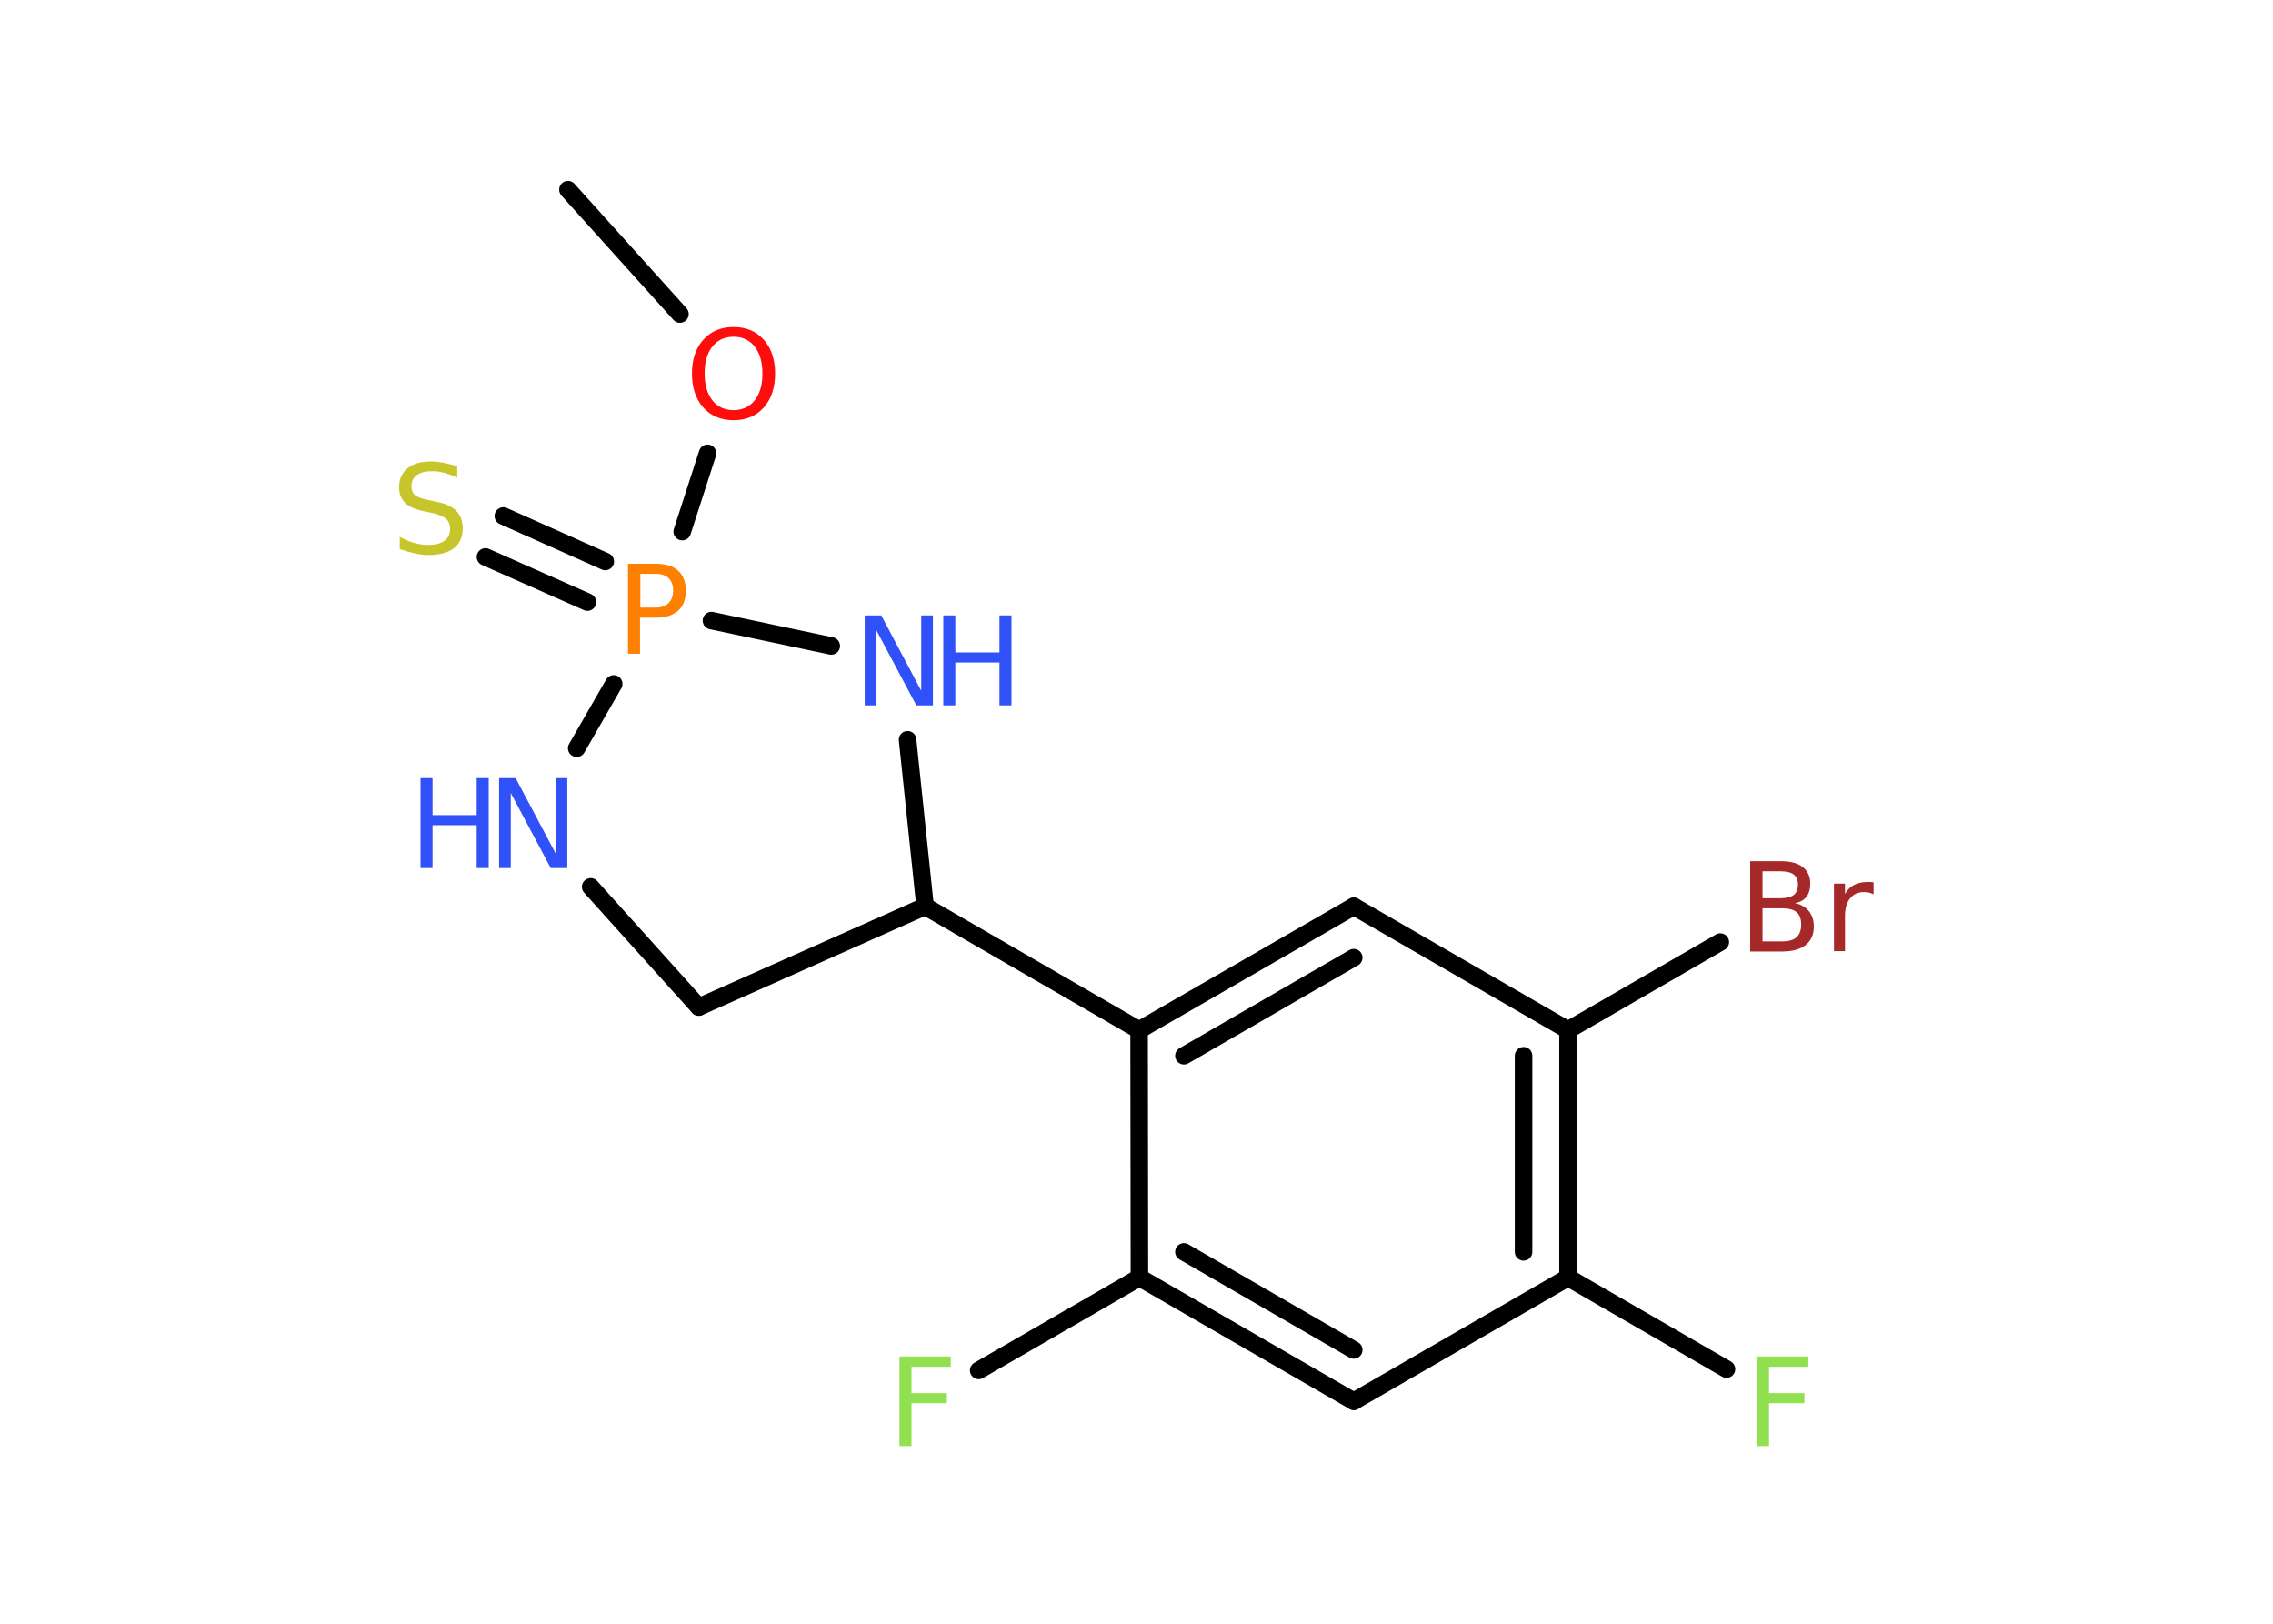 <?xml version='1.0' encoding='UTF-8'?>
<!DOCTYPE svg PUBLIC "-//W3C//DTD SVG 1.1//EN" "http://www.w3.org/Graphics/SVG/1.1/DTD/svg11.dtd">
<svg version='1.2' xmlns='http://www.w3.org/2000/svg' xmlns:xlink='http://www.w3.org/1999/xlink' width='70.0mm' height='50.0mm' viewBox='0 0 70.0 50.0'>
  <desc>Generated by the Chemistry Development Kit (http://github.com/cdk)</desc>
  <g stroke-linecap='round' stroke-linejoin='round' stroke='#000000' stroke-width='.54' fill='#3050F8'>
    <rect x='.0' y='.0' width='70.0' height='50.0' fill='#FFFFFF' stroke='none'/>
    <g id='mol1' class='mol'>
      <line id='mol1bnd1' class='bond' x1='17.49' y1='5.84' x2='20.94' y2='9.67'/>
      <line id='mol1bnd2' class='bond' x1='21.79' y1='13.96' x2='21.01' y2='16.37'/>
      <g id='mol1bnd3' class='bond'>
        <line x1='18.09' y1='18.54' x2='14.95' y2='17.15'/>
        <line x1='18.64' y1='17.29' x2='15.5' y2='15.89'/>
      </g>
      <line id='mol1bnd4' class='bond' x1='18.9' y1='21.06' x2='17.76' y2='23.04'/>
      <line id='mol1bnd5' class='bond' x1='18.19' y1='27.31' x2='21.52' y2='31.01'/>
      <line id='mol1bnd6' class='bond' x1='21.52' y1='31.01' x2='28.49' y2='27.91'/>
      <line id='mol1bnd7' class='bond' x1='28.49' y1='27.91' x2='35.08' y2='31.72'/>
      <g id='mol1bnd8' class='bond'>
        <line x1='41.69' y1='27.91' x2='35.08' y2='31.72'/>
        <line x1='41.69' y1='29.49' x2='36.46' y2='32.51'/>
      </g>
      <line id='mol1bnd9' class='bond' x1='41.69' y1='27.91' x2='48.29' y2='31.72'/>
      <line id='mol1bnd10' class='bond' x1='48.29' y1='31.72' x2='52.98' y2='29.01'/>
      <g id='mol1bnd11' class='bond'>
        <line x1='48.29' y1='39.34' x2='48.29' y2='31.72'/>
        <line x1='46.92' y1='38.55' x2='46.92' y2='32.51'/>
      </g>
      <line id='mol1bnd12' class='bond' x1='48.29' y1='39.34' x2='53.17' y2='42.16'/>
      <line id='mol1bnd13' class='bond' x1='48.29' y1='39.34' x2='41.69' y2='43.15'/>
      <g id='mol1bnd14' class='bond'>
        <line x1='35.09' y1='39.34' x2='41.69' y2='43.15'/>
        <line x1='36.46' y1='38.55' x2='41.69' y2='41.57'/>
      </g>
      <line id='mol1bnd15' class='bond' x1='35.08' y1='31.72' x2='35.09' y2='39.34'/>
      <line id='mol1bnd16' class='bond' x1='35.09' y1='39.34' x2='30.14' y2='42.2'/>
      <line id='mol1bnd17' class='bond' x1='28.49' y1='27.91' x2='27.95' y2='22.78'/>
      <line id='mol1bnd18' class='bond' x1='21.91' y1='19.11' x2='25.6' y2='19.89'/>
      <path id='mol1atm2' class='atom' d='M22.59 10.37q-.41 .0 -.65 .3q-.24 .3 -.24 .83q.0 .52 .24 .83q.24 .3 .65 .3q.41 .0 .65 -.3q.24 -.3 .24 -.83q.0 -.52 -.24 -.83q-.24 -.3 -.65 -.3zM22.59 10.07q.58 .0 .93 .39q.35 .39 .35 1.04q.0 .66 -.35 1.05q-.35 .39 -.93 .39q-.58 .0 -.93 -.39q-.35 -.39 -.35 -1.05q.0 -.65 .35 -1.04q.35 -.39 .93 -.39z' stroke='none' fill='#FF0D0D'/>
      <path id='mol1atm3' class='atom' d='M19.72 17.67v1.04h.47q.26 .0 .4 -.14q.14 -.14 .14 -.38q.0 -.25 -.14 -.39q-.14 -.13 -.4 -.13h-.47zM19.34 17.36h.84q.47 .0 .7 .21q.24 .21 .24 .62q.0 .41 -.24 .62q-.24 .21 -.7 .21h-.47v1.11h-.37v-2.77z' stroke='none' fill='#FF8000'/>
      <path id='mol1atm4' class='atom' d='M14.08 14.35v.36q-.21 -.1 -.4 -.15q-.19 -.05 -.37 -.05q-.31 .0 -.47 .12q-.17 .12 -.17 .34q.0 .18 .11 .28q.11 .09 .42 .15l.23 .05q.42 .08 .62 .28q.2 .2 .2 .54q.0 .4 -.27 .61q-.27 .21 -.79 .21q-.2 .0 -.42 -.05q-.22 -.05 -.46 -.13v-.38q.23 .13 .45 .19q.22 .06 .43 .06q.32 .0 .5 -.13q.17 -.13 .17 -.36q.0 -.21 -.13 -.32q-.13 -.11 -.41 -.17l-.23 -.05q-.42 -.08 -.61 -.26q-.19 -.18 -.19 -.49q.0 -.37 .26 -.58q.26 -.21 .71 -.21q.19 .0 .39 .04q.2 .04 .41 .1z' stroke='none' fill='#C6C62C'/>
      <g id='mol1atm5' class='atom'>
        <path d='M15.38 23.96h.5l1.23 2.32v-2.32h.36v2.77h-.51l-1.23 -2.31v2.31h-.36v-2.77z' stroke='none'/>
        <path d='M12.95 23.96h.37v1.14h1.36v-1.14h.37v2.77h-.37v-1.32h-1.36v1.32h-.37v-2.77z' stroke='none'/>
      </g>
      <path id='mol1atm11' class='atom' d='M54.28 27.97v1.02h.6q.31 .0 .45 -.13q.14 -.13 .14 -.39q.0 -.26 -.14 -.38q-.14 -.12 -.45 -.12h-.6zM54.28 26.83v.83h.55q.27 .0 .41 -.1q.13 -.1 .13 -.32q.0 -.21 -.13 -.31q-.13 -.1 -.41 -.1h-.55zM53.91 26.52h.95q.43 .0 .66 .18q.23 .18 .23 .51q.0 .26 -.12 .41q-.12 .15 -.35 .19q.28 .06 .43 .25q.15 .19 .15 .47q.0 .37 -.25 .57q-.25 .2 -.72 .2h-.99v-2.77zM57.7 27.54q-.06 -.03 -.13 -.05q-.07 -.02 -.15 -.02q-.29 .0 -.44 .19q-.16 .19 -.16 .54v1.09h-.34v-2.08h.34v.32q.1 -.19 .28 -.28q.17 -.09 .42 -.09q.04 .0 .08 .0q.04 .0 .1 .01v.35z' stroke='none' fill='#A62929'/>
      <path id='mol1atm13' class='atom' d='M54.1 41.77h1.59v.32h-1.21v.81h1.09v.31h-1.09v1.32h-.37v-2.77z' stroke='none' fill='#90E050'/>
      <path id='mol1atm16' class='atom' d='M27.69 41.77h1.59v.32h-1.21v.81h1.09v.31h-1.09v1.32h-.37v-2.77z' stroke='none' fill='#90E050'/>
      <g id='mol1atm17' class='atom'>
        <path d='M26.64 18.95h.5l1.23 2.32v-2.32h.36v2.77h-.51l-1.23 -2.31v2.31h-.36v-2.77z' stroke='none'/>
        <path d='M29.05 18.95h.37v1.14h1.36v-1.14h.37v2.77h-.37v-1.32h-1.36v1.32h-.37v-2.77z' stroke='none'/>
      </g>
    </g>
  </g>
</svg>
